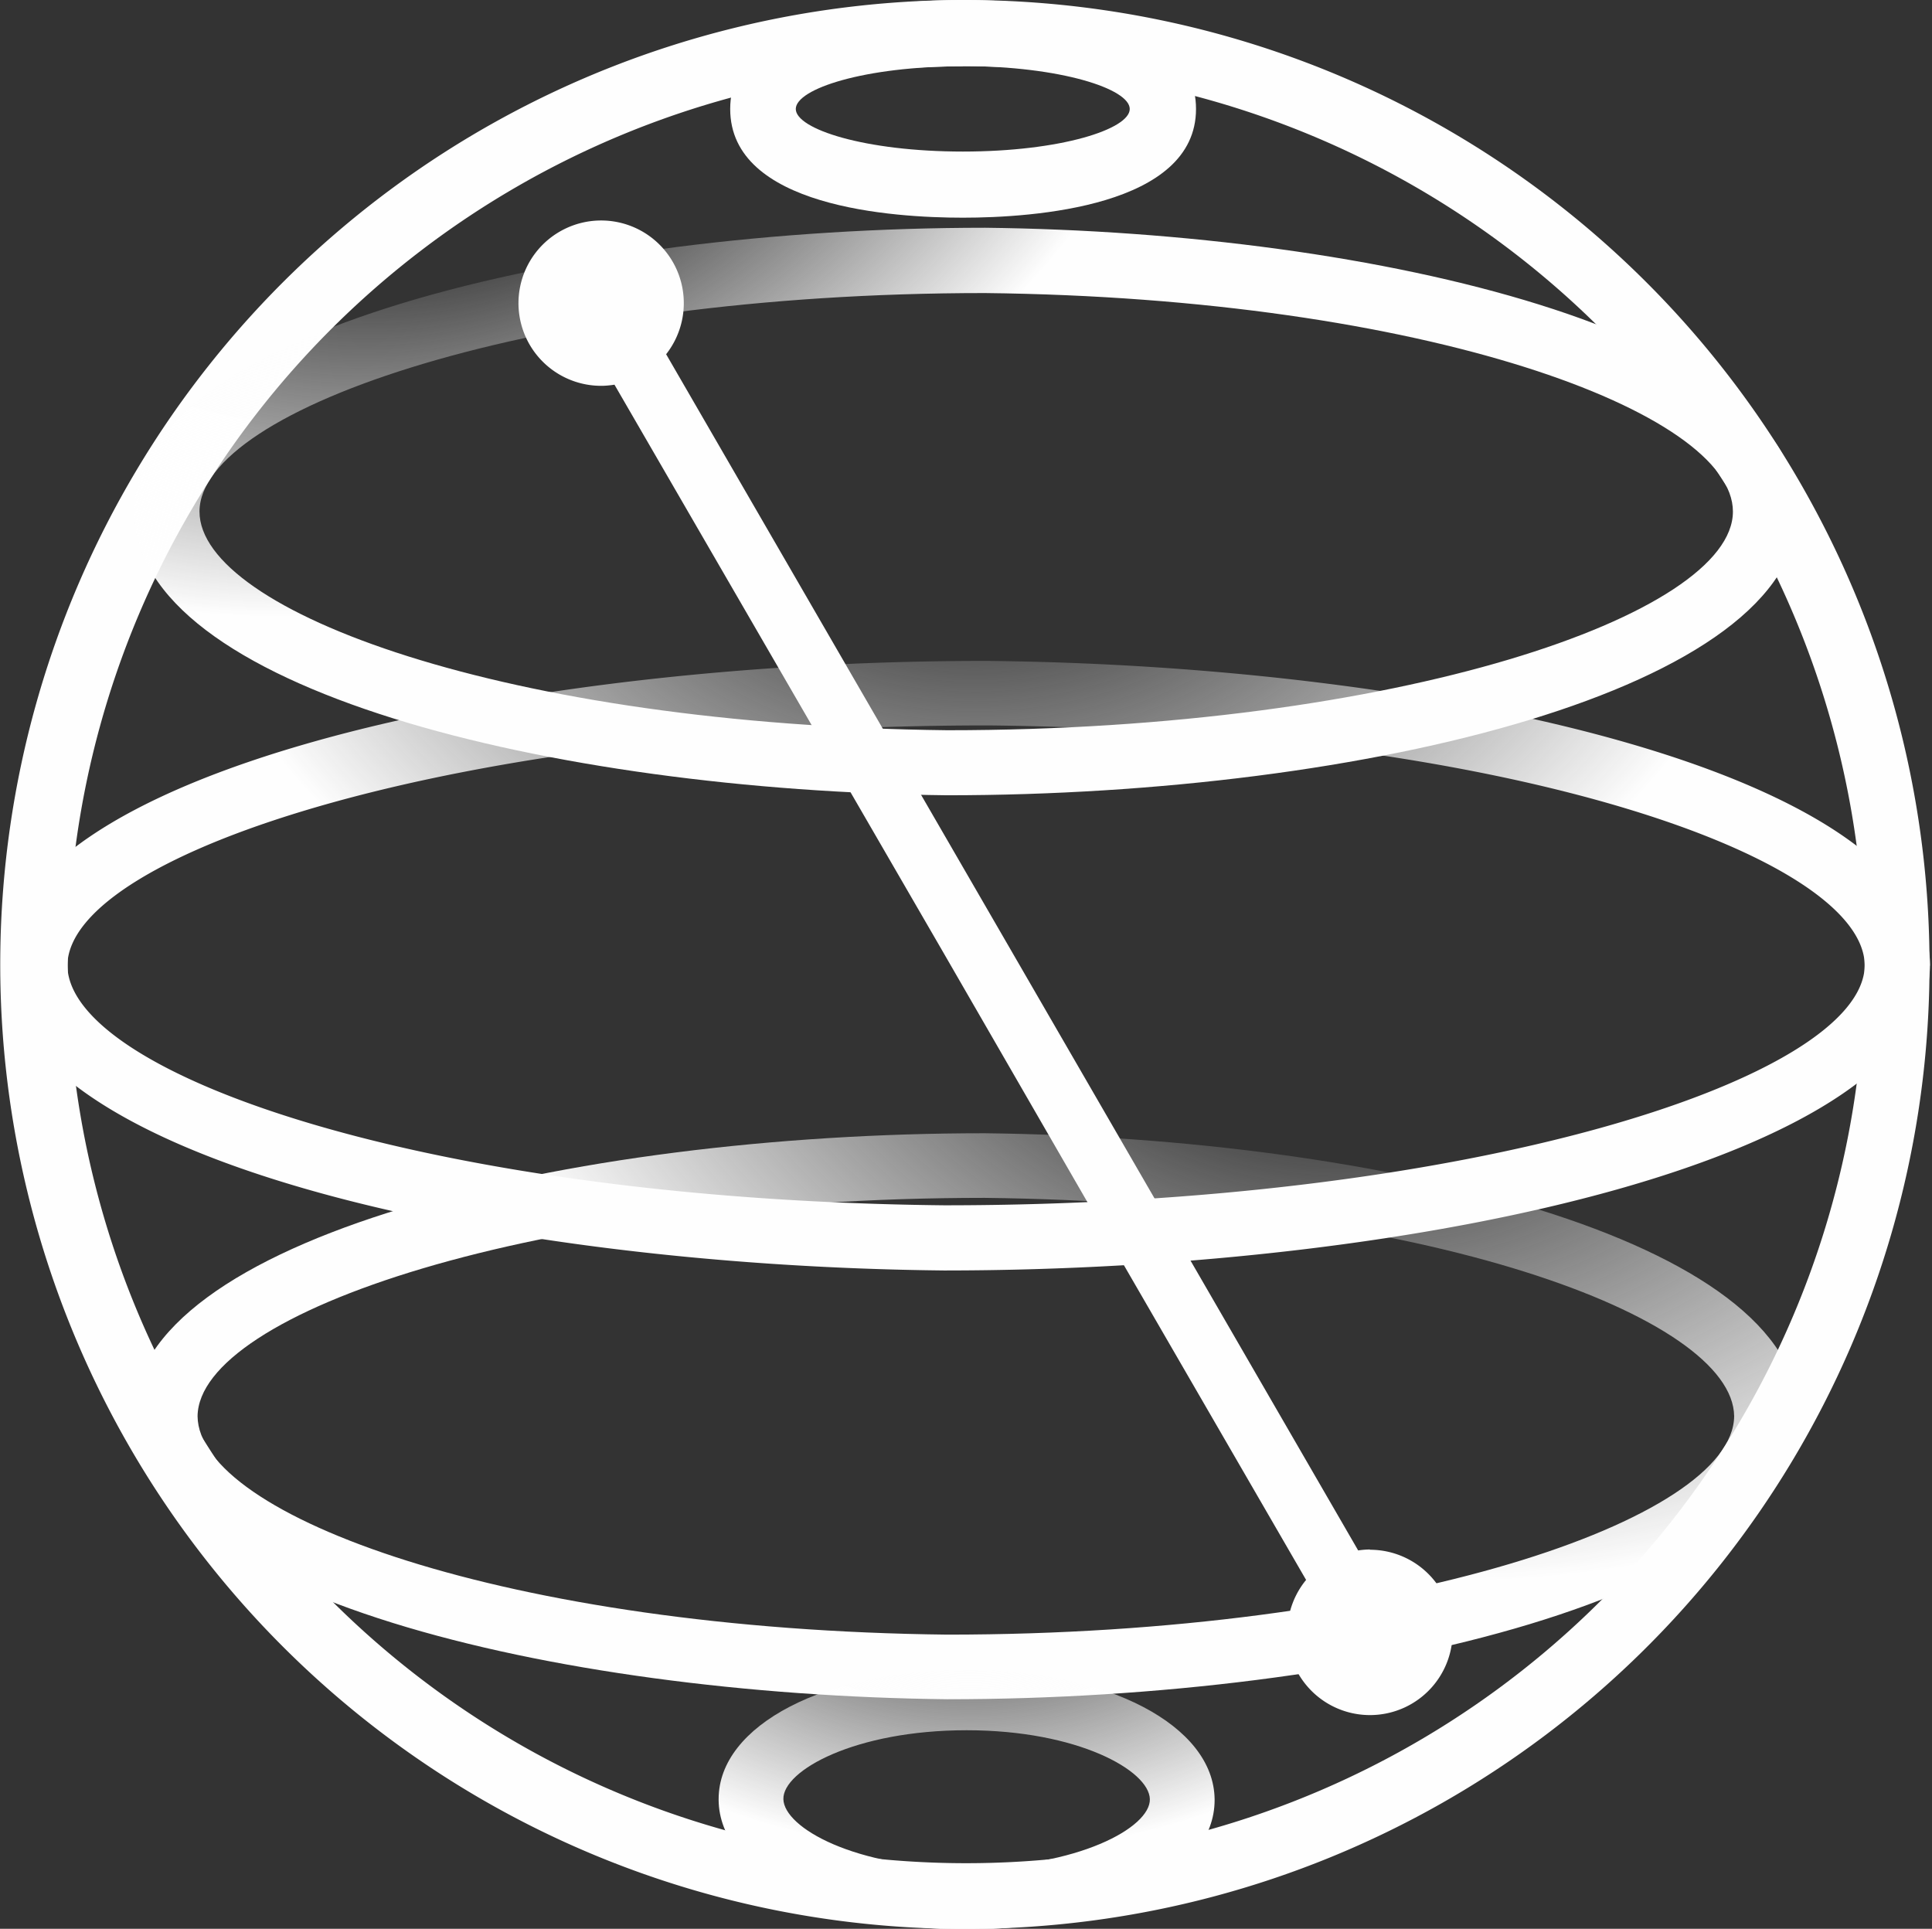 <?xml version="1.0" encoding="UTF-8" standalone="no"?>
<svg
   id="Layer_1"
   data-name="Layer 1"
   viewBox="0 0 140.23 139.99"
   version="1.1"
   sodipodi:docname="Qiskit-Logo-dark.svg"
   inkscape:version="1.3.2 (091e20ef0f, 2023-11-25)"
   xmlns:inkscape="http://www.inkscape.org/namespaces/inkscape"
   xmlns:sodipodi="http://sodipodi.sourceforge.net/DTD/sodipodi-0.dtd"
   xmlns="http://www.w3.org/2000/svg"
   xmlns:svg="http://www.w3.org/2000/svg"
   xmlns:rdf="http://www.w3.org/1999/02/22-rdf-syntax-ns#"
   xmlns:cc="http://creativecommons.org/ns#"
   xmlns:dc="http://purl.org/dc/elements/1.1/">
  <rect x="0" y="0" width="140.23" height="139.99" fill="#333333" stroke="none"/>
  <sodipodi:namedview
     id="namedview16"
     pagecolor="#000000"
     bordercolor="#000000"
     borderopacity="0.25"
     inkscape:showpageshadow="2"
     inkscape:pageopacity="0.0"
     inkscape:pagecheckerboard="false"
     inkscape:deskcolor="#d1d1d1"
     inkscape:zoom="13.958139"
     inkscape:cx="69.600967"
     inkscape:cy="68.490504"
     inkscape:window-width="3840"
     inkscape:window-height="2160"
     inkscape:window-x="0"
     inkscape:window-y="0"
     inkscape:window-maximized="1"
     inkscape:current-layer="Layer_1" />
  <defs
     id="defs10">
    <style
       id="style1">.cls-1{fill:url(#radial-gradient);}.cls-2{fill:#010101;}.cls-3{fill:url(#radial-gradient-2);}.cls-4{fill:url(#radial-gradient-3);}.cls-5{fill:url(#radial-gradient-4);}.cls-6{fill:url(#radial-gradient-5);}</style>
    <radialGradient
       id="radial-gradient"
       cx="74.23"
       cy="70.77"
       r="64.97"
       gradientTransform="matrix(0.96, 0.21, -0.14, 0.63, 32.16, 11.47)"
       gradientUnits="userSpaceOnUse">
      <stop
         offset="0.16"
         stop-color="#010101"
         stop-opacity="0"
         id="stop1"
         style="stop-color:#fefefe;stop-opacity:0;" />
      <stop
         offset="1"
         stop-color="#010101"
         id="stop2"
         style="stop-color:#fefefe;stop-opacity:1;" />
    </radialGradient>
    <radialGradient
       id="radial-gradient-2"
       cx="50.72"
       cy="161.72"
       r="35.02"
       gradientTransform="translate(20.74 16.4) scale(0.98 0.6)"
       gradientUnits="userSpaceOnUse">
      <stop
         offset="0"
         stop-color="#010101"
         stop-opacity="0"
         id="stop3"
         style="stop-color:#fefefe;stop-opacity:0;" />
      <stop
         offset="1"
         stop-color="#010101"
         id="stop4"
         style="stop-color:#fefefe;stop-opacity:1;" />
    </radialGradient>
    <radialGradient
       id="radial-gradient-3"
       cx="51.17"
       cy="29.48"
       r="60.28"
       gradientTransform="matrix(0.98, 0, 0, 0.75, 20.63, 9.47)"
       gradientUnits="userSpaceOnUse">
      <stop
         offset="0.2"
         stop-color="#010101"
         stop-opacity="0"
         id="stop5"
         style="stop-color:#fefefe;stop-opacity:0;" />
      <stop
         offset="1"
         stop-color="#010101"
         id="stop6"
         style="stop-color:#fefefe;stop-opacity:1;" />
    </radialGradient>
    <radialGradient
       id="radial-gradient-4"
       cx="13.77"
       cy="-0.79"
       r="40.68"
       gradientTransform="matrix(0.4, 0.89, -1.26, 0.57, 27.65, -10.03)"
       gradientUnits="userSpaceOnUse">
      <stop
         offset="0.36"
         stop-color="#010101"
         stop-opacity="0"
         id="stop7"
         style="stop-color:#fefefe;stop-opacity:0;" />
      <stop
         offset="1"
         stop-color="#010101"
         id="stop8"
         style="stop-color:#fefefe;stop-opacity:1;" />
    </radialGradient>
    <radialGradient
       id="radial-gradient-5"
       cx="-401.66"
       cy="-1203.76"
       r="1068.94"
       gradientTransform="translate(20.74 2.56) scale(0.98)"
       gradientUnits="userSpaceOnUse">
      <stop
         offset="0"
         stop-color="#010101"
         stop-opacity="0"
         id="stop9"
         style="stop-color:#fefefe;stop-opacity:0;" />
      <stop
         offset="0.37"
         stop-color="#010101"
         id="stop10"
         style="stop-color:#fefefe;stop-opacity:1;" />
    </radialGradient>
  </defs>
  <title
     id="title10">logos</title>
  <path
     class="cls-1"
     d="M130.6,102.79v0h0c-.12-12.91-30.52-20.22-59.14-20.54-30.35,0-61.75,7.68-61.85,20.54h0s0,0,0,0,0,0,0,0h0c.12,12.92,30.52,20.22,59.14,20.54,30.35,0,61.75-7.68,61.85-20.54h0ZM68.75,118.64c-32-.36-54.33-8.63-54.41-15.85.08-7.49,24.49-15.85,57.12-15.85,32,.36,54.33,8.63,54.41,15.85C125.79,110.28,101.38,118.64,68.75,118.64Z"
     id="path10" />
  <path
     class="cls-2"
     d="M70.24,140A70,70,0,1,1,131.75,37h0A69.95,69.95,0,0,1,70.24,140ZM70,4.81a65.21,65.21,0,1,0,57.59,34.38h0A65.29,65.29,0,0,0,70,4.81Z"
     id="path11"
     style="fill:#fefefe;fill-opacity:1" />
  <path
     class="cls-3"
     d="M88.16,130.58v0h0c-.07-5.35-7.8-9.39-18-9.39s-18,4-18,9.39h0v.07h0c.06,5.35,7.8,9.39,18,9.39s18-4,18-9.39h0Zm-18,5c-8.08,0-13.25-2.92-13.3-5s5.22-5,13.3-5,13.25,2.93,13.3,5S78.2,135.54,70.12,135.54Z"
     id="path12" />
  <path
     class="cls-4"
     d="M140.09,70.06v0h0c-.19-13.85-35.32-21.75-68.35-22.09C36.69,47.92.36,56.22.16,70h0s0,0,0,.06a.43.43,0,0,0,0,.05h0C.35,84,35.48,91.87,68.51,92.21c35,0,71.37-8.3,71.57-22.09h0ZM68.54,87.48C31.12,87.09,5,78,4.89,70.07,5,61.84,33.56,52.65,71.71,52.65c37.42.39,63.52,9.48,63.64,17.41C135.23,78.29,106.68,87.48,68.54,87.48Z"
     id="path13" />
  <path
     class="cls-5"
     d="M71.51,16.53c-30.36,0-61.77,7.71-61.77,20.59s30.39,20.28,59,20.6c30.35,0,61.76-7.71,61.76-20.6S100.12,16.85,71.51,16.53ZM68.77,53c-32-.36-54.29-8.65-54.29-15.87,0-7.48,24.39-15.86,57-15.86,32,.35,54.3,8.65,54.3,15.86C125.78,44.61,101.39,53,68.77,53Z"
     id="path14" />
  <path
     d="M69.89,0C64.8,0,53,.79,53,7.91S64.8,15.8,69.89,15.8,86.81,15,86.81,7.91,75,0,69.89,0Zm0,4.79C77,4.81,82,6.45,82,7.91S77,11,69.89,11,57.76,9.37,57.76,7.91,62.74,4.81,69.89,4.81Z"
     id="path15"
     style="fill:#fefefe;fill-opacity:1" />
  <path
     class="cls-6"
     d="M99.44,112.46a6,6,0,0,0-.86.07h0L72.3,67.1h0L48.35,25.71A6,6,0,1,0,43.81,28a6.82,6.82,0,0,0,.79-.08L68.55,69.27h0L79.36,88h0l15.44,26.67a6,6,0,1,0,4.63-2.19Z"
     id="path16" />
</svg>
